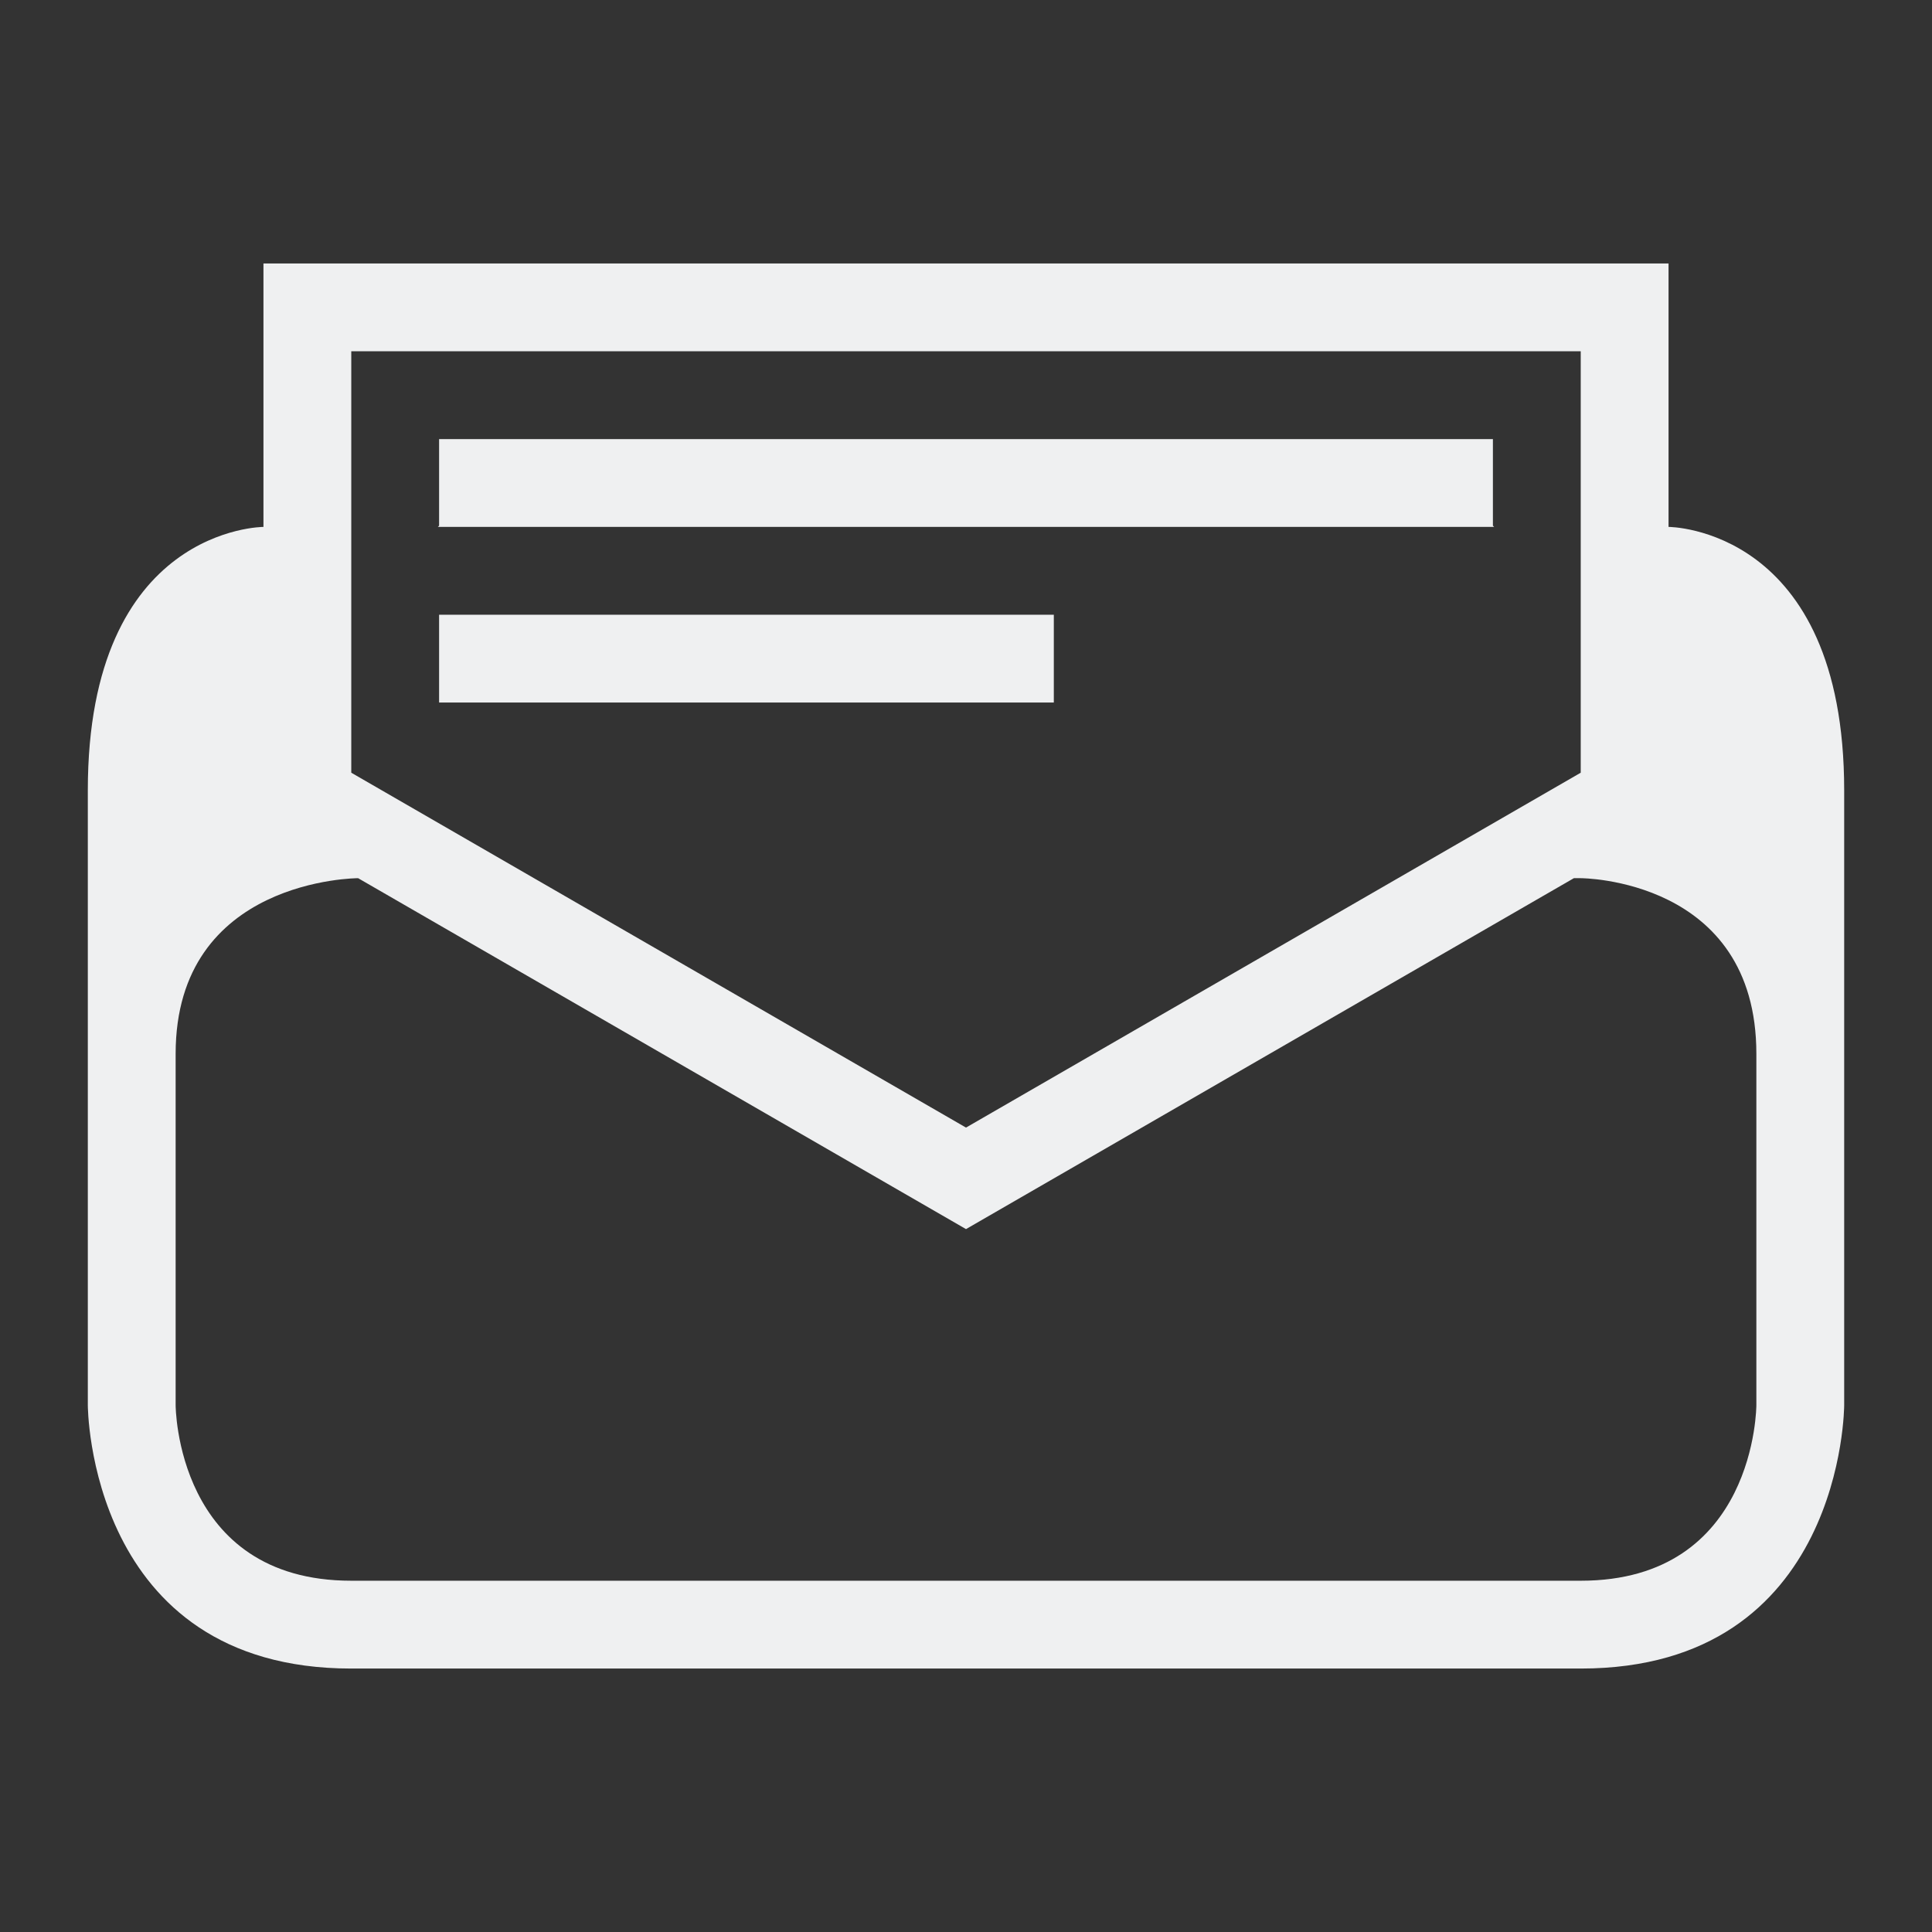 <svg xmlns="http://www.w3.org/2000/svg" viewBox="0 0 22 22">
  <rect x="0" y="0" width="22" height="22" fill="#333333" stroke="none"/>
  <defs id="defs3051">
    <style type="text/css" id="current-color-scheme"> .ColorScheme-Text { color:#eff0f1; } </style>
  </defs>
    <path
       style="fill:currentColor;fill-opacity:1;stroke:none" 
        d="m 3,3 v 1 1 1 c 0,0 -2,0 -2,3 0,3 0,3 0,3 v 4 c 0,0 0,3 3,3 3,0 11,0 14,0 3,0 3,-3 3,-3 0,0 0,-4 0,-7 C 21,6 19,6 19,6 V 3 H 4 Z M 4,4 H 18 V 6 8.799 L 11,12.84 4,8.799 V 5 Z M 5,5 V 5.986 L 4.986,6 H 5 17 17.014 L 17,5.986 V 5 Z m 0,2 v 1 h 7 V 7 Z M 4.078,10 11,13.996 17.922,10 H 18 c 0,0 2,0 2,2 0,2 0,4 0,4 0,0 0,2 -2,2 C 16,18 6,18 4,18 2,18 2,16 2,16 v -4 c 0,-2 2.078,-2 2.078,-2 z"
       class="ColorScheme-Text" />
</svg>
